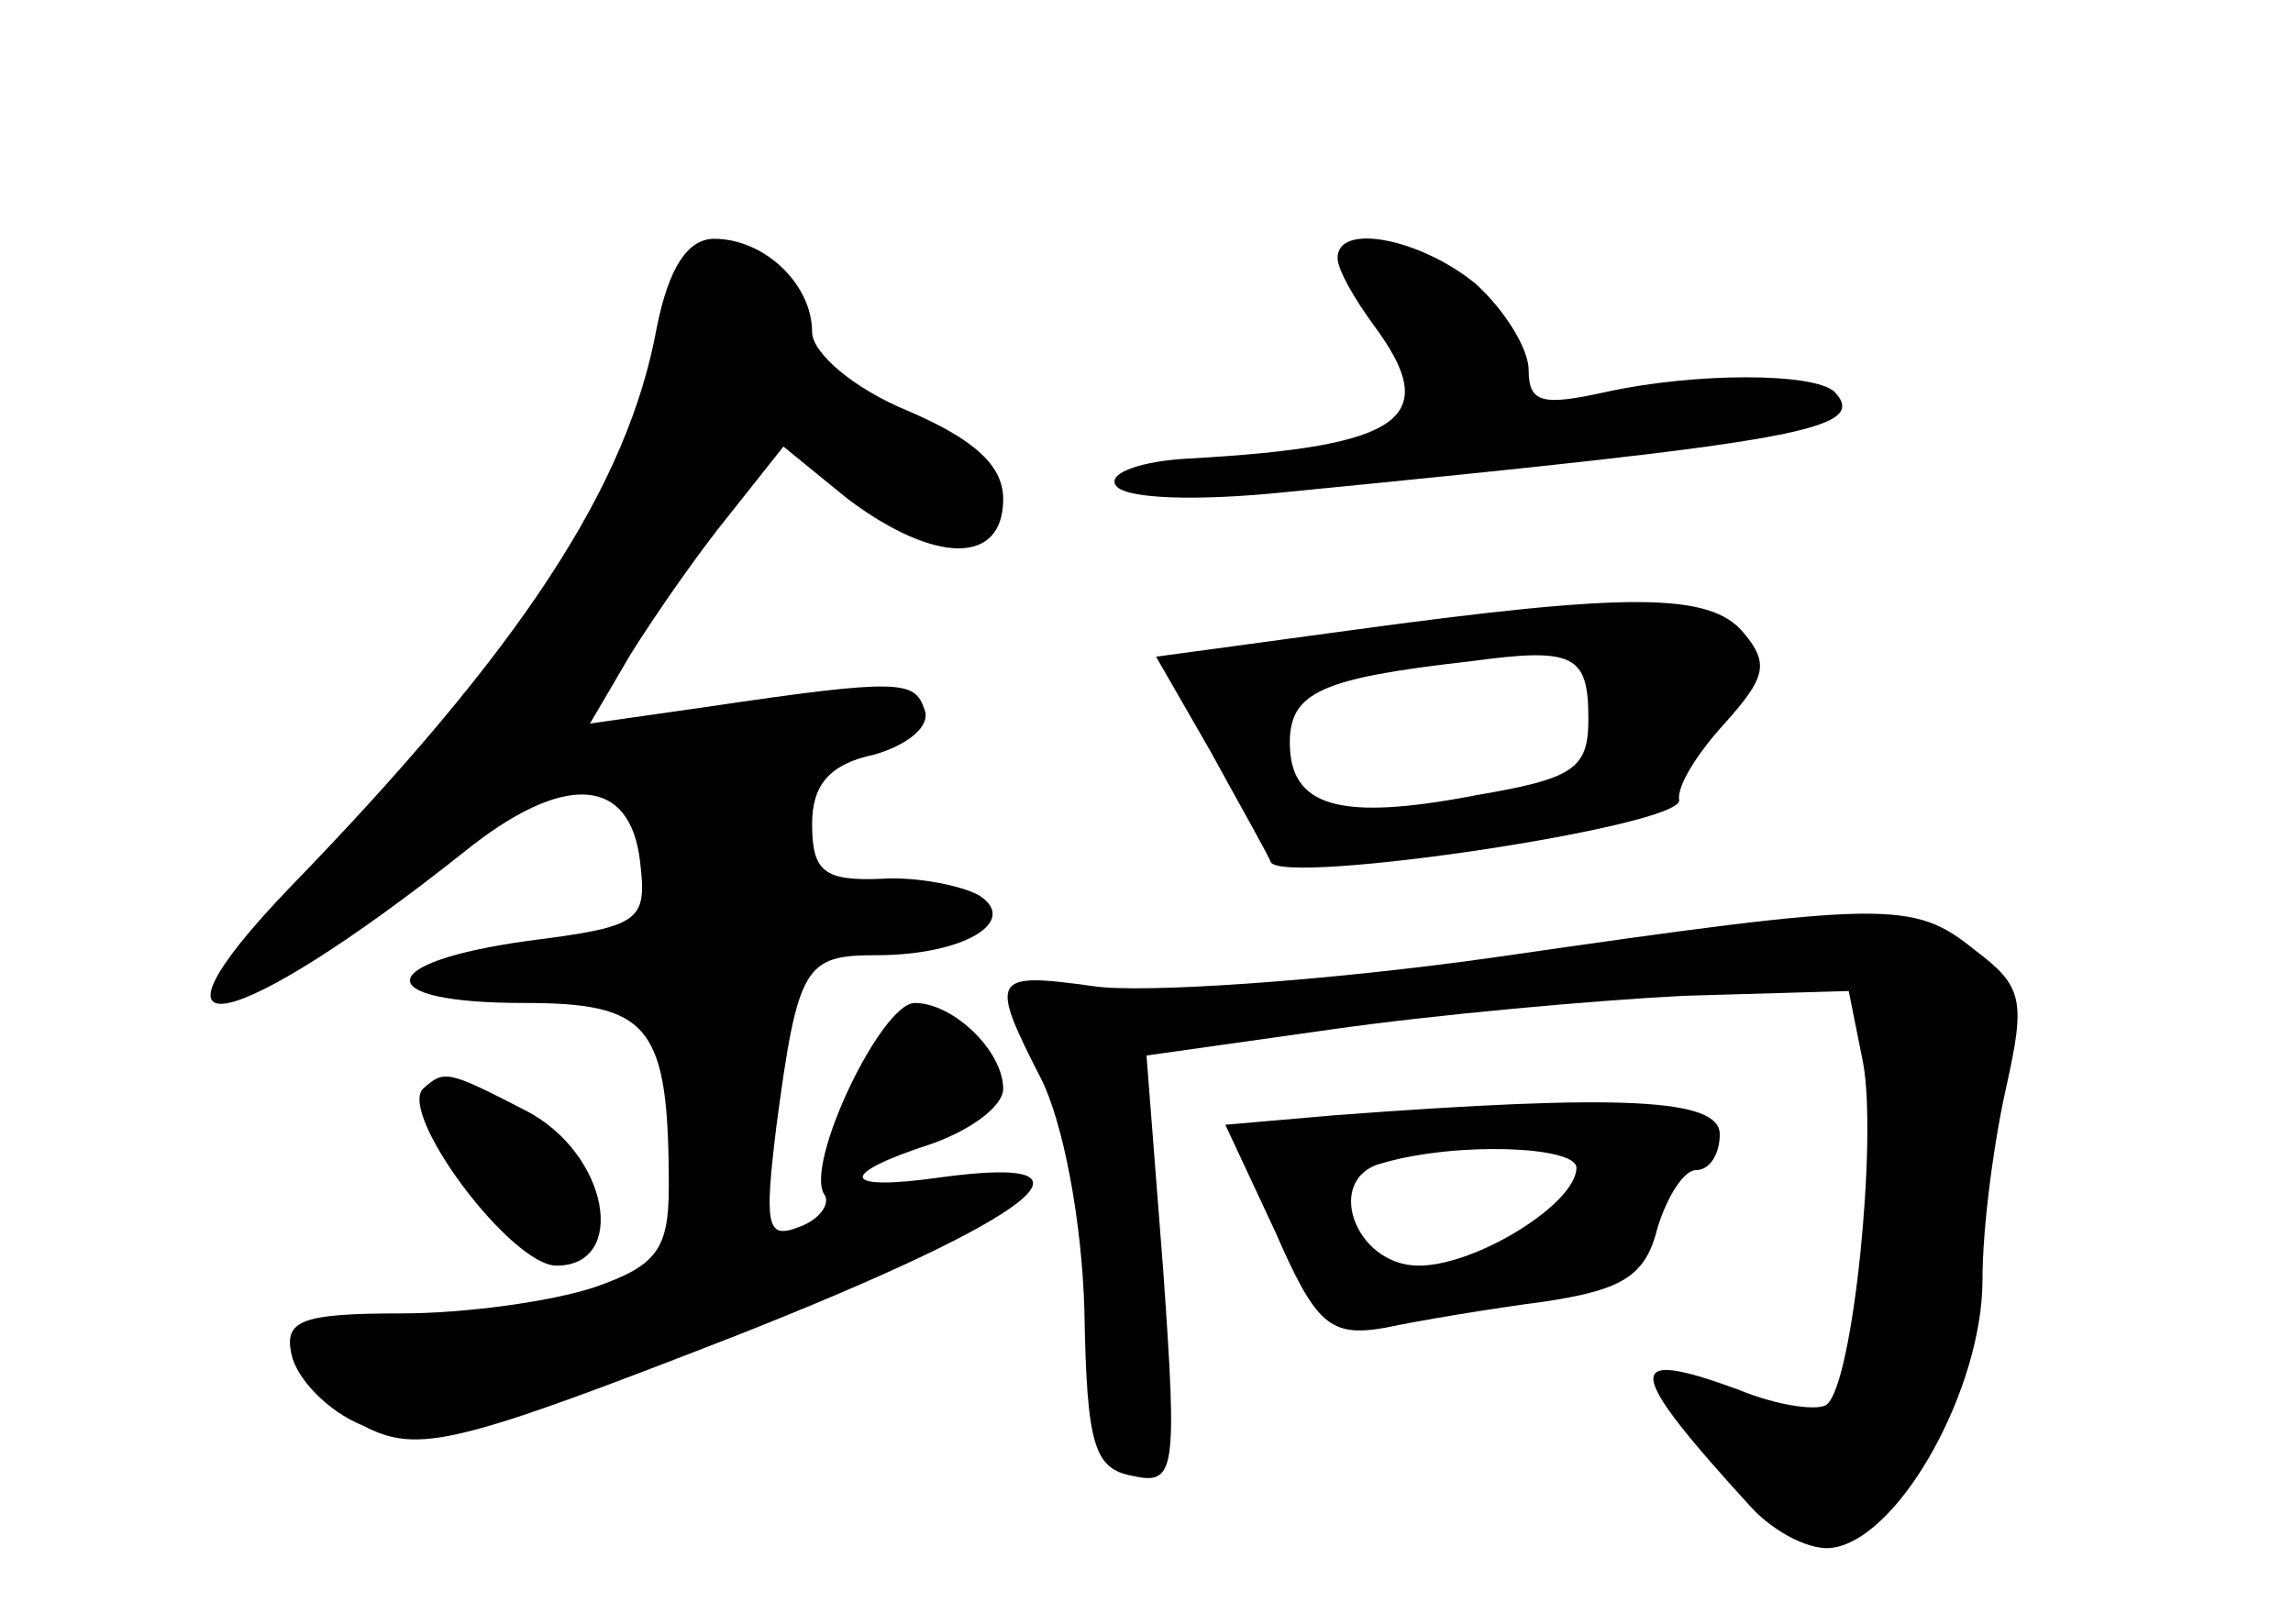 <?xml version="1.0" standalone="no"?>
<!DOCTYPE svg PUBLIC "-//W3C//DTD SVG 20010904//EN"
 "http://www.w3.org/TR/2001/REC-SVG-20010904/DTD/svg10.dtd">
<svg version="1.0" xmlns="http://www.w3.org/2000/svg"
 width="96pt" height="68pt" viewBox="0 0 96 68"
 preserveAspectRatio="xMidYMid meet">
<g transform="translate(0,68) scale(0.1,-0.1)"
fill="#000000" stroke="none">
<path d="M275 543 c-12 -66 -56 -134 -154 -235 -68 -71 -24 -62 73 15 42 34
70 32 74 -4 3 -25 0 -27 -47 -33 -65 -9 -66 -26 -2 -26 53 0 61 -9 61 -77 0
-26 -5 -33 -31 -42 -18 -6 -54 -11 -81 -11 -42 0 -49 -3 -46 -17 2 -10 15 -24
30 -30 23 -12 39 -8 157 38 124 49 159 76 85 66 -42 -6 -44 1 -4 14 17 6 30
16 30 23 0 16 -21 36 -37 36 -14 0 -46 -67 -38 -80 3 -4 -2 -11 -11 -14 -13
-5 -14 1 -9 42 9 68 12 72 42 72 36 0 60 14 43 25 -7 4 -26 8 -41 7 -24 -1
-29 3 -29 23 0 16 7 25 26 29 14 4 24 12 21 19 -4 12 -10 13 -91 1 l-49 -7 17
29 c10 16 28 42 41 58 l23 29 27 -22 c36 -27 65 -28 65 0 0 14 -12 25 -40 37
-22 9 -40 24 -40 33 0 20 -20 39 -41 39 -11 0 -19 -12 -24 -37z"/>
<path d="M560 572 c0 -5 7 -17 15 -28 29 -39 13 -51 -77 -56 -20 -1 -34 -6
-31 -11 3 -6 34 -7 72 -3 214 21 244 26 229 42 -9 8 -58 8 -95 0 -27 -6 -33
-5 -33 9 0 9 -10 25 -22 36 -23 19 -58 26 -58 11z"/>
<path d="M565 416 l-81 -11 23 -40 c12 -22 24 -43 25 -46 5 -10 173 15 171 26
-1 6 8 20 19 32 17 19 19 25 8 38 -14 17 -48 17 -165 1z m100 -37 c0 -21 -6
-25 -47 -32 -57 -11 -78 -5 -78 22 0 21 13 27 75 34 44 6 50 3 50 -24z"/>
<path d="M625 279 c-71 -10 -147 -15 -167 -12 -43 6 -44 4 -22 -39 9 -18 17
-59 18 -97 1 -56 4 -66 20 -69 18 -4 19 1 13 86 l-7 90 78 11 c42 6 108 12
147 14 l69 2 6 -30 c6 -32 -4 -133 -15 -143 -3 -3 -20 -1 -37 6 -49 18 -48 9
5 -49 10 -11 26 -19 35 -17 28 5 62 67 62 112 0 23 5 59 10 81 8 36 7 42 -13
57 -26 21 -36 21 -202 -3z"/>
<path d="M177 224 c-10 -11 37 -74 56 -74 30 0 22 47 -13 65 -33 17 -34 17
-43 9z"/>
<path d="M559 213 l-46 -4 21 -45 c17 -39 23 -44 46 -40 14 3 44 8 67 11 33 5
42 11 47 31 4 13 11 24 16 24 6 0 10 7 10 15 0 15 -41 17 -161 8z m101 -22 c0
-15 -42 -41 -66 -41 -27 0 -40 37 -15 43 31 9 81 7 81 -2z"/>
</g>
</svg>
